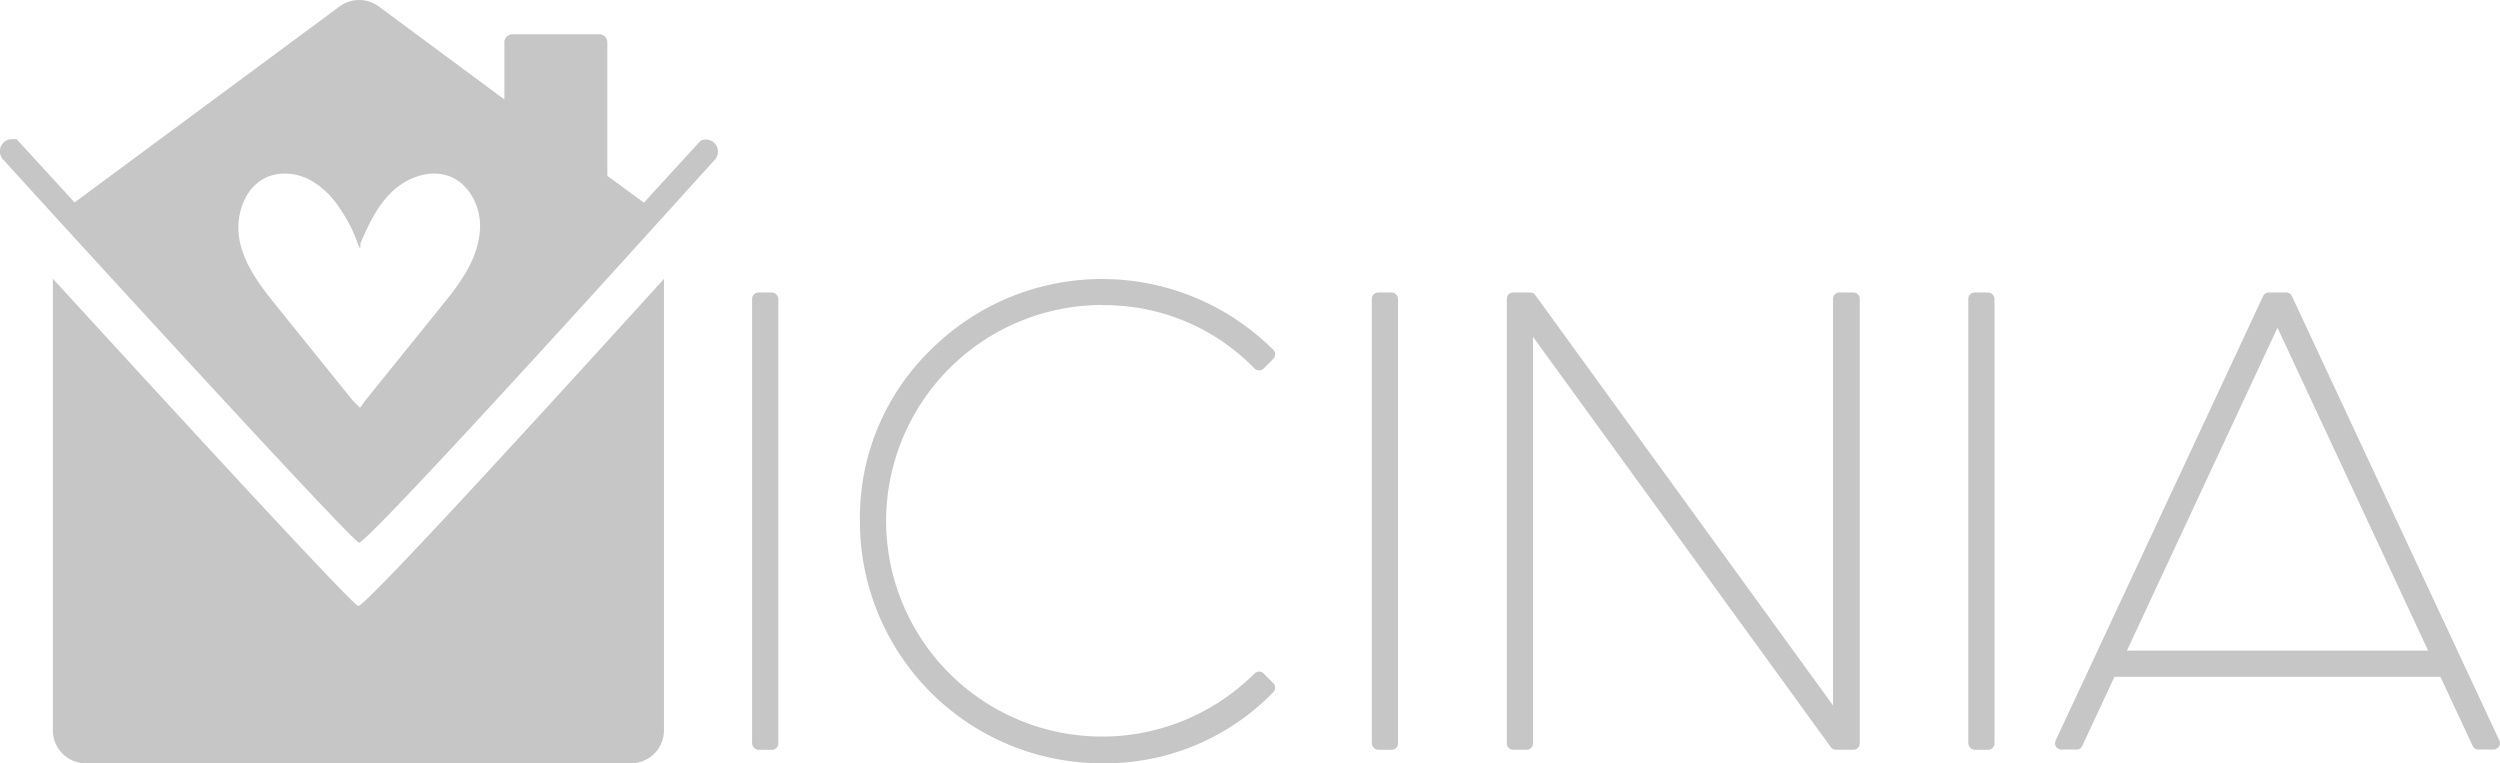<svg xmlns="http://www.w3.org/2000/svg" viewBox="0 0 465.92 142.25"><defs><style>.cls-1{fill:#c6c6c6;}</style></defs><g id="Capa_2" data-name="Capa 2"><g id="Capa_1-2" data-name="Capa 1"><rect class="cls-1" x="140.17" y="54.51" width="4.89" height="85.23" rx="1.19"/><path class="cls-1" d="M205.43,56.88a38.87,38.87,0,0,1,28.38,11.81,1.25,1.25,0,0,0,1.69,0l1.8-1.81a1.18,1.18,0,0,0,0-1.68,45.19,45.19,0,0,0-63.84,0,43.61,43.61,0,0,0-13.2,31.87,45.08,45.08,0,0,0,45.17,45.18A43.62,43.62,0,0,0,237.3,129a1.18,1.18,0,0,0,0-1.68l-1.8-1.81a1.21,1.21,0,0,0-1.69,0,40.24,40.24,0,0,1-68.67-28.48,40.32,40.32,0,0,1,40.29-40.19Z"/><rect class="cls-1" x="255.66" y="54.51" width="4.89" height="85.23" rx="1.19"/><path class="cls-1" d="M345.32,54.51h-2.51a1.19,1.19,0,0,0-1.19,1.19v75.77L286.13,55a1.18,1.18,0,0,0-1-.49H282a1.18,1.18,0,0,0-1.18,1.19v82.85a1.18,1.18,0,0,0,1.18,1.18h2.52a1.18,1.18,0,0,0,1.18-1.18V62.77l55.5,76.47a1.18,1.18,0,0,0,1,.49h3.21a1.18,1.18,0,0,0,1.19-1.18V55.7A1.19,1.19,0,0,0,345.32,54.51Z"/><rect class="cls-1" x="366.83" y="54.51" width="4.89" height="85.23" rx="1.19"/><path class="cls-1" d="M465.8,138,427.14,55.19a1.19,1.19,0,0,0-1.08-.68h-3.21a1.19,1.19,0,0,0-1.08.68L383.11,138a1.18,1.18,0,0,0,1.07,1.69H387a1.17,1.17,0,0,0,1.07-.68l6-12.87h60.75l6,12.87a1.17,1.17,0,0,0,1.07.68h2.82a1.18,1.18,0,0,0,1-.55A1.16,1.16,0,0,0,465.8,138Zm-13.28-16.75H396.39l28.06-60.17Z"/><path class="cls-1" d="M66.77,112.94c-1,0-38.86-41.28-56.92-61a2.45,2.45,0,0,0,0,.27v83.94A6.14,6.14,0,0,0,16,142.25h101.6a6.14,6.14,0,0,0,6.14-6.14V52.17c0-.06,0-.12,0-.19C105.75,71.79,68.27,112.94,66.77,112.94Z"/><path class="cls-1" d="M130.61,26.21a.16.16,0,0,0-.08.06l-8.71,9.5-1.81,2-6.82-5V7.89a1.51,1.51,0,0,0-1.5-1.51H95.54A1.51,1.51,0,0,0,94,7.89V18.54L70.59,1.2a6.15,6.15,0,0,0-7.3,0L13.89,37.73l-1.81-2-9-9.8H2.15A2.27,2.27,0,0,0,.6,29.76L10,40.07c18.07,19.77,55.92,61.05,56.92,61.05,1.5,0,39-41.16,56.93-61l9.41-10.4A2.25,2.25,0,0,0,130.61,26.21ZM89.38,43.55c-.61,5.37-4,9.71-7.36,13.82L68.25,74.42c-.12.16-.24.31-.35.47L67.1,76c-.31-.31-.62-.63-.94-.94s-.51-.54-.75-.83L51.82,57.37c-3-3.69-6.06-7.57-7.1-12.21-1.35-6.06,2-13.8,9.79-12.7a10,10,0,0,1,3.7,1.32,15.92,15.92,0,0,1,5.15,5.11,27.26,27.26,0,0,1,3.32,6.52c.1.27.31.78.42.76s.08-.46.05-.76c1.54-3.6,3.26-7.25,6.14-9.89,4-3.63,10.65-5,14.39.57A11.11,11.11,0,0,1,89.38,43.55Z"/></g></g></svg>